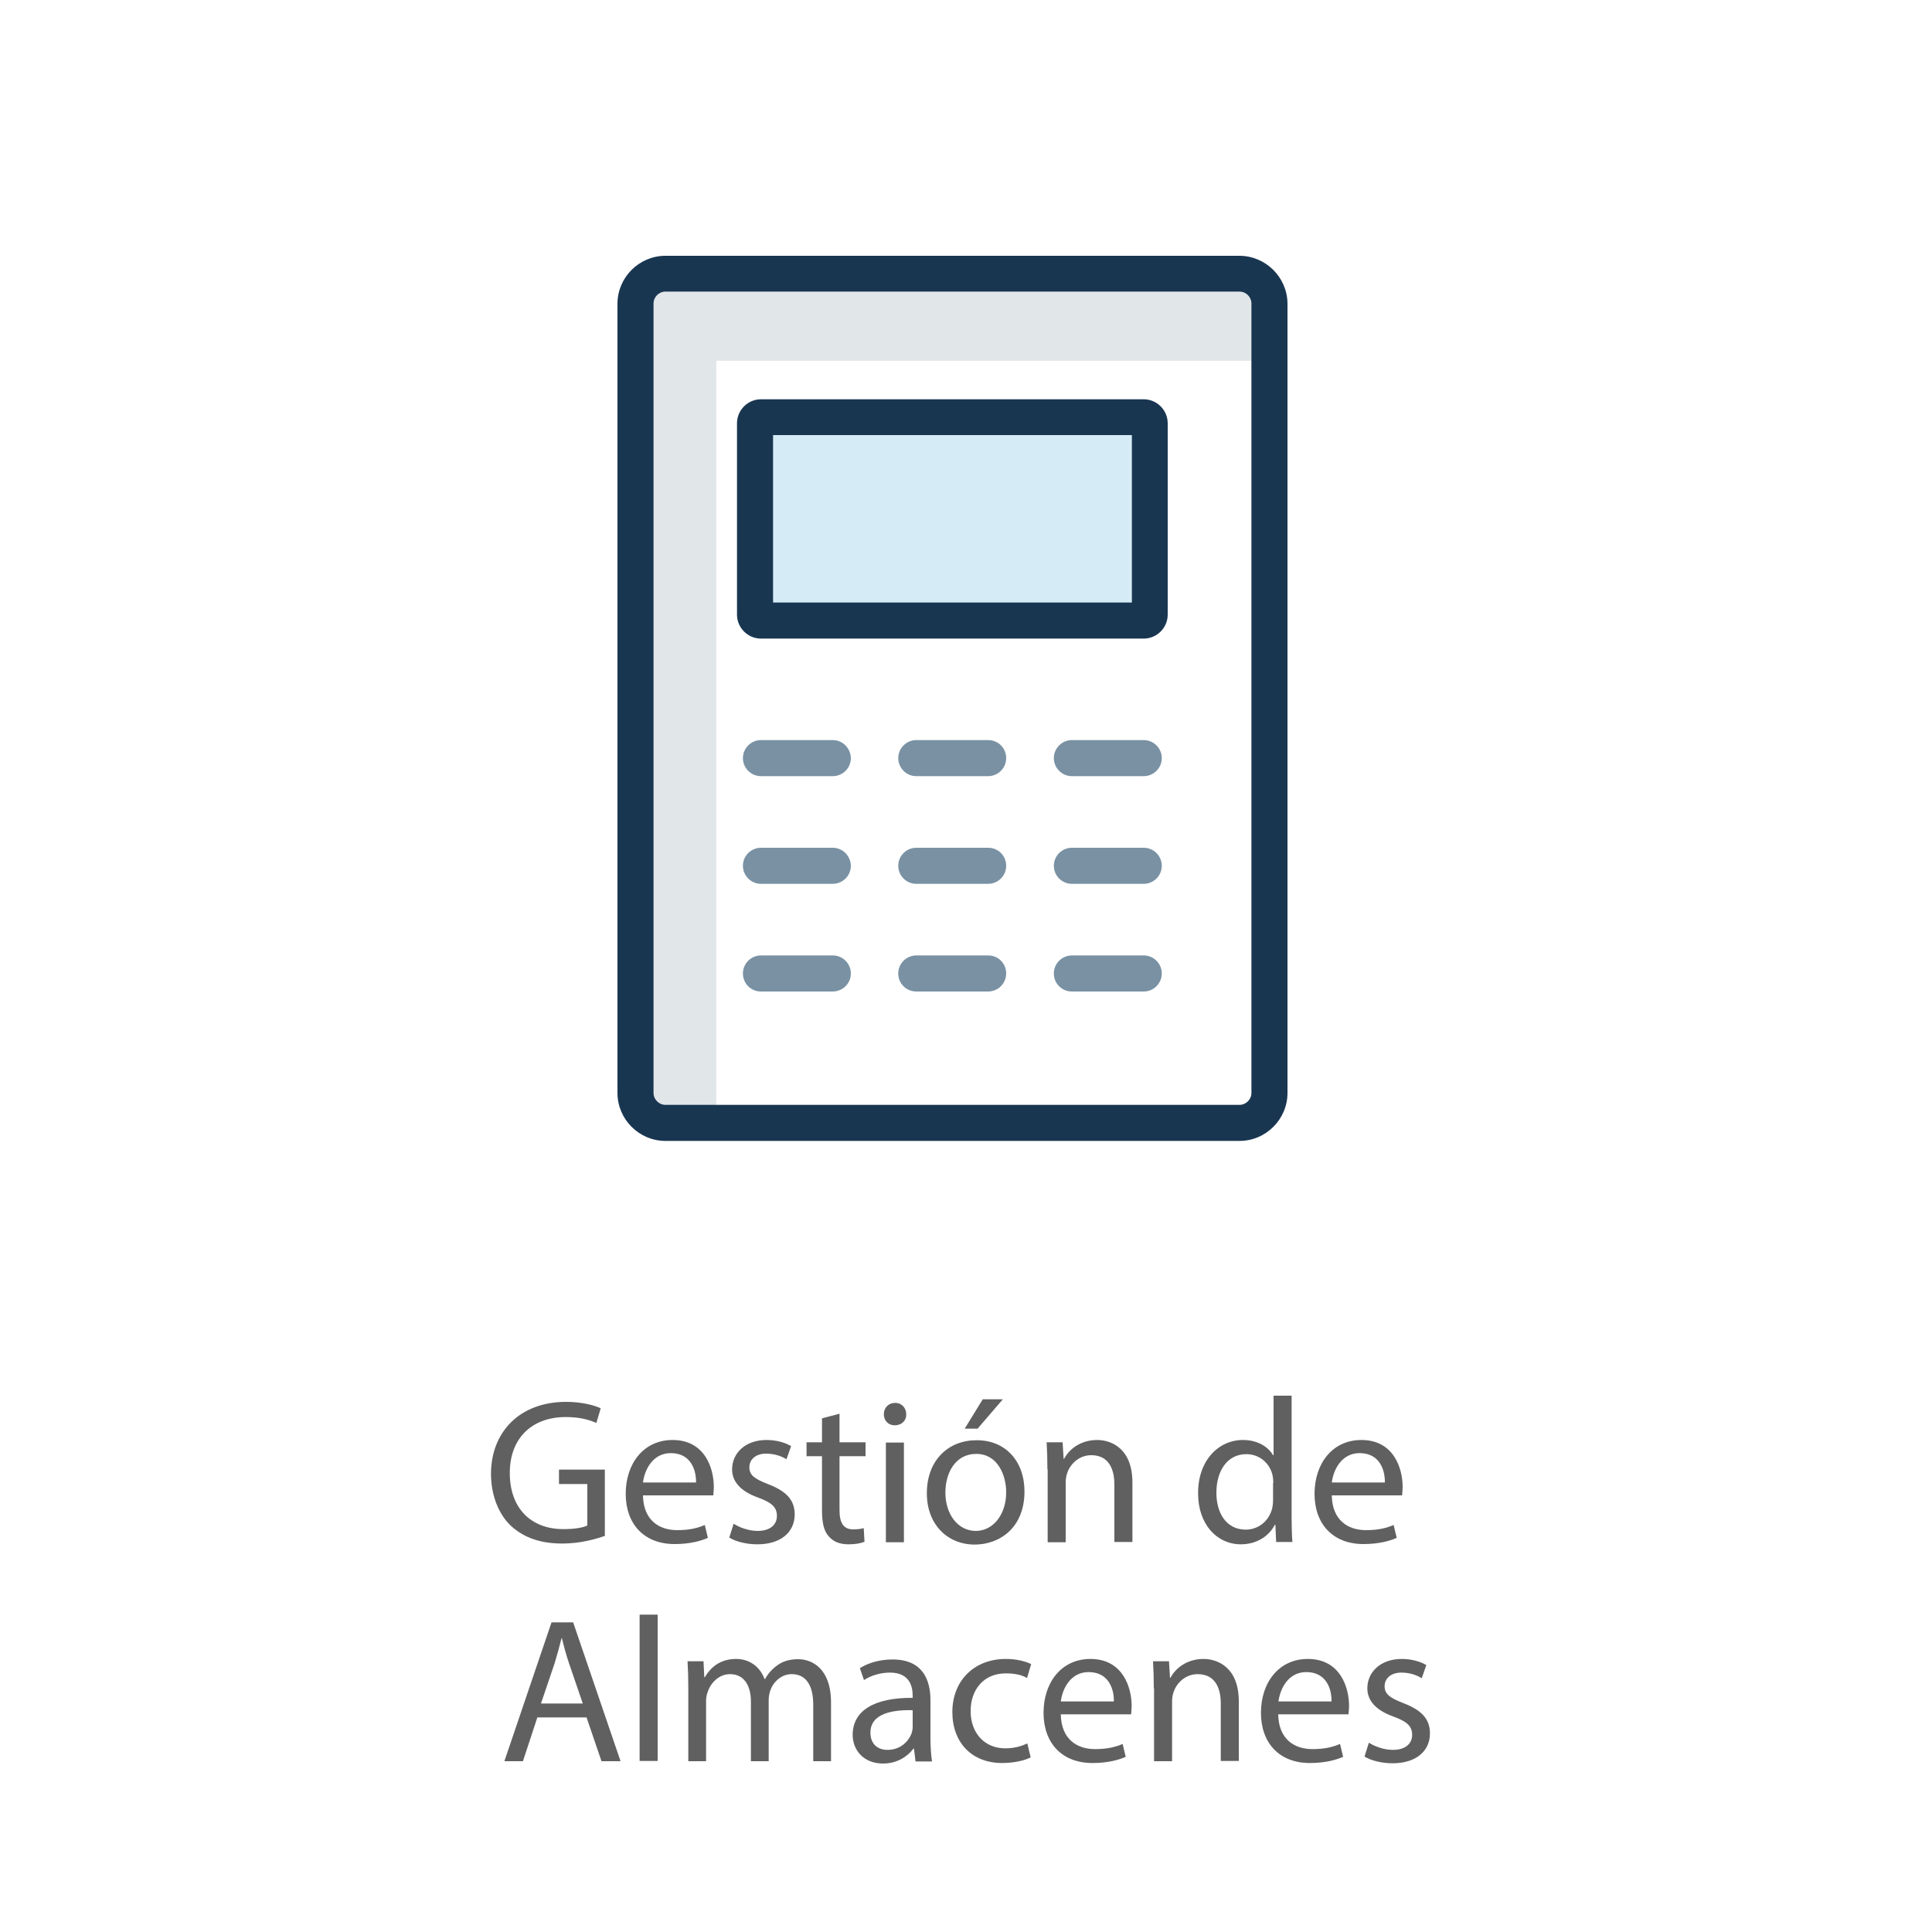 <?xml version="1.0" encoding="utf-8"?>
<!-- Generator: Adobe Illustrator 23.0.1, SVG Export Plug-In . SVG Version: 6.00 Build 0)  -->
<svg version="1.1" id="Layer_1" xmlns="http://www.w3.org/2000/svg" xmlns:xlink="http://www.w3.org/1999/xlink" x="0px" y="0px"
	 viewBox="0 0 750 750" style="enable-background:new 0 0 750 750;" xml:space="preserve">
<style type="text/css">
	.st0{fill-rule:evenodd;clip-rule:evenodd;fill:#E1E6E9;}
	.st1{opacity:0.2;fill-rule:evenodd;clip-rule:evenodd;fill:#2EA2DB;}
	.st2{opacity:0.2;fill:#2EA2DB;}
	.st3{fill:#E1E6E9;}
	.st4{fill:#F2F2F4;}
	.st5{fill:#BDC0C3;}
	.st6{opacity:0.1;enable-background:new    ;}
	.st7{fill:#495059;}
	.st8{fill:#7FDBD5;}
	.st9{fill:#B3E7FF;}
	.st10{fill:#76B7EB;}
	.st11{fill:#606060;}
	.st12{fill:#D8D9DD;}
	.st13{fill:#A6C2D1;}
	.st14{fill:#193651;}
	.st15{fill:#FFFFFF;}
	.st16{fill:#7991A3;}
	.st17{fill:#C7CFE2;}
	.st18{fill:#707487;}
	.st19{fill:#5B5D6E;}
	.st20{fill:#FF6464;}
	.st21{fill:#8F96AC;}
	.st22{fill:#D7DEED;}
	.st23{fill:#47821C;}
	.st24{fill:#CC7400;}
	.st25{fill:#AA6100;}
	.st26{fill:#4E901E;}
	.st27{fill:#5EAC24;}
	.st28{fill:#6DC82A;}
	.st29{fill:#6E6C71;}
	.st30{fill:#FFE8CC;}
	.st31{fill:#919497;}
	.st32{fill:#FFE1BD;}
	.st33{clip-path:url(#SVGID_2_);fill:#ABABB0;}
	.st34{clip-path:url(#SVGID_2_);fill:#C5C5CA;}
	.st35{fill:#FFD733;}
	.st36{fill:#FFA891;}
	.st37{fill:#F0F0F0;}
	.st38{fill:#FF7854;}
	.st39{fill:#EBEBEB;}
	.st40{fill:#1CC8EB;}
	.st41{fill:#F0BE59;}
	.st42{fill:#FFB41F;}
	.st43{fill:#74D5E8;}
	.st44{fill:#8C8C8C;}
	.st45{fill:#6A80FF;}
	.st46{fill:#ADE5FF;}
	.st47{fill:#FFC66C;}
	.st48{fill:#36D28F;}
	.st49{fill:#5A54E0;}
	.st50{fill:#C9F3FF;}
	.st51{clip-path:url(#SVGID_4_);}
	.st52{fill:#A2A2A5;}
	.st53{fill:none;}
	.st54{fill:#8ECDF4;}
	.st55{fill:#CFD0D1;}
	.st56{fill-rule:evenodd;clip-rule:evenodd;fill:#193651;}
	.st57{fill:#76ACDD;}
</style>
<rect x="293.6" y="168.9" class="st2" width="152.8" height="69.9"/>
<rect x="246.3" y="108.3" class="st3" width="31.8" height="326.4"/>
<rect x="353.9" y="0.6" transform="matrix(-1.836970e-16 1 -1 -1.836970e-16 494.065 -245.655)" class="st3" width="31.8" height="247.1"/>
<g>
	<g>
		<path class="st11" d="M234.9,596.2c-3.1,1.1-9.3,3-16.6,3c-8.2,0-14.9-2.1-20.2-7.1c-4.6-4.5-7.5-11.7-7.5-20.1
			c0.1-16.1,11.1-27.8,29.2-27.8c6.2,0,11.1,1.4,13.4,2.5l-1.7,5.7c-2.9-1.3-6.5-2.3-11.9-2.3c-13.1,0-21.7,8.2-21.7,21.7
			c0,13.7,8.2,21.8,20.8,21.8c4.6,0,7.7-0.6,9.3-1.4v-16.1h-11v-5.6h17.8V596.2z"/>
		<path class="st11" d="M249.6,580.6c0.2,9.5,6.2,13.4,13.3,13.4c5,0,8.1-0.9,10.7-2l1.2,5c-2.5,1.1-6.7,2.4-12.9,2.4
			c-11.9,0-19-7.8-19-19.5c0-11.7,6.9-20.9,18.2-20.9c12.6,0,16,11.1,16,18.2c0,1.4-0.2,2.6-0.2,3.3H249.6z M270.2,575.5
			c0.1-4.5-1.8-11.4-9.8-11.4c-7.1,0-10.2,6.6-10.8,11.4H270.2z"/>
		<path class="st11" d="M284.8,591.5c2.1,1.4,5.8,2.8,9.3,2.8c5.1,0,7.5-2.6,7.5-5.8c0-3.4-2-5.2-7.2-7.1c-7-2.5-10.2-6.3-10.2-11
			c0-6.2,5-11.4,13.4-11.4c3.9,0,7.4,1.1,9.5,2.4l-1.8,5.1c-1.5-1-4.3-2.2-7.9-2.2c-4.2,0-6.5,2.4-6.5,5.3c0,3.2,2.3,4.6,7.4,6.6
			c6.7,2.6,10.2,5.9,10.2,11.7c0,6.8-5.3,11.6-14.5,11.6c-4.2,0-8.2-1-10.9-2.6L284.8,591.5z"/>
		<path class="st11" d="M325.9,548.8v11.1H336v5.4h-10.1v20.9c0,4.8,1.4,7.5,5.3,7.5c1.8,0,3.2-0.2,4.1-0.5l0.3,5.3
			c-1.4,0.6-3.5,1-6.2,1c-3.3,0-5.9-1-7.6-3c-2-2.1-2.7-5.5-2.7-10.1v-21.1h-6v-5.4h6v-9.3L325.9,548.8z"/>
		<path class="st11" d="M351.8,549c0.1,2.4-1.7,4.3-4.5,4.3c-2.5,0-4.2-1.9-4.2-4.3c0-2.5,1.8-4.4,4.4-4.4
			C350.1,544.6,351.8,546.6,351.8,549z M343.9,598.7v-38.7h7v38.7H343.9z"/>
		<path class="st11" d="M397.7,579c0,14.3-9.9,20.6-19.3,20.6c-10.5,0-18.6-7.7-18.6-19.9c0-13,8.5-20.6,19.2-20.6
			C390.2,559,397.7,567.1,397.7,579z M367,579.4c0,8.5,4.9,14.9,11.8,14.9c6.7,0,11.8-6.3,11.8-15c0-6.6-3.3-14.9-11.6-14.9
			S367,572,367,579.4z M389.3,543.2l-9.8,11.4h-5l7-11.4H389.3z"/>
		<path class="st11" d="M406.6,570.4c0-4-0.1-7.3-0.3-10.5h6.2l0.4,6.4h0.2c1.9-3.7,6.4-7.3,12.8-7.3c5.4,0,13.7,3.2,13.7,16.5v23.1
			h-7v-22.3c0-6.2-2.3-11.4-9-11.4c-4.6,0-8.2,3.3-9.4,7.2c-0.3,0.9-0.5,2.1-0.5,3.3v23.3h-7V570.4z"/>
		<path class="st11" d="M501.4,541.8v46.8c0,3.4,0.1,7.4,0.3,10h-6.3l-0.3-6.7h-0.2c-2.2,4.3-6.9,7.6-13.2,7.6
			c-9.4,0-16.6-7.9-16.6-19.7C465,567,473,559,482.5,559c5.9,0,9.9,2.8,11.7,5.9h0.2v-23.1H501.4z M494.3,575.7c0-0.9-0.1-2.1-0.3-3
			c-1-4.5-4.9-8.2-10.2-8.2c-7.3,0-11.6,6.4-11.6,15c0,7.8,3.8,14.3,11.4,14.3c4.7,0,9-3.1,10.3-8.4c0.2-1,0.3-1.9,0.3-3V575.7z"/>
		<path class="st11" d="M517,580.6c0.2,9.5,6.2,13.4,13.3,13.4c5,0,8.1-0.9,10.7-2l1.2,5c-2.5,1.1-6.7,2.4-12.9,2.4
			c-11.9,0-19-7.8-19-19.5c0-11.7,6.9-20.9,18.2-20.9c12.6,0,16,11.1,16,18.2c0,1.4-0.2,2.6-0.2,3.3H517z M537.6,575.5
			c0.1-4.5-1.8-11.4-9.8-11.4c-7.1,0-10.2,6.6-10.8,11.4H537.6z"/>
		<path class="st11" d="M208.6,666.7l-5.6,17h-7.2l18.3-53.9h8.4l18.4,53.9h-7.4l-5.8-17H208.6z M226.2,661.2l-5.3-15.5
			c-1.2-3.5-2-6.7-2.8-9.8H218c-0.8,3.2-1.7,6.5-2.7,9.8l-5.3,15.6H226.2z"/>
		<path class="st11" d="M248.3,626.8h7v56.8h-7V626.8z"/>
		<path class="st11" d="M267.2,655.4c0-4-0.1-7.3-0.3-10.5h6.2l0.3,6.2h0.2c2.2-3.7,5.8-7.1,12.2-7.1c5.3,0,9.3,3.2,11,7.8h0.2
			c1.2-2.2,2.7-3.8,4.3-5c2.3-1.8,4.9-2.7,8.6-2.7c5.1,0,12.7,3.4,12.7,16.8v22.8h-6.9v-21.9c0-7.4-2.7-11.9-8.4-11.9
			c-4,0-7.1,3-8.3,6.4c-0.3,1-0.6,2.2-0.6,3.5v23.9h-6.9v-23.2c0-6.2-2.7-10.6-8.1-10.6c-4.4,0-7.6,3.5-8.7,7
			c-0.4,1-0.6,2.2-0.6,3.4v23.4h-6.9V655.4z"/>
		<path class="st11" d="M355.4,683.7l-0.6-4.9h-0.2c-2.2,3-6.3,5.8-11.8,5.8c-7.8,0-11.8-5.5-11.8-11.1c0-9.4,8.3-14.5,23.3-14.4
			v-0.8c0-3.2-0.9-9-8.8-9c-3.6,0-7.4,1.1-10.1,2.9l-1.6-4.6c3.2-2.1,7.8-3.4,12.7-3.4c11.8,0,14.7,8.1,14.7,15.8v14.5
			c0,3.4,0.2,6.6,0.6,9.3H355.4z M354.3,663.9c-7.7-0.2-16.4,1.2-16.4,8.7c0,4.6,3,6.7,6.6,6.7c5,0,8.2-3.2,9.4-6.5
			c0.2-0.7,0.4-1.5,0.4-2.2V663.9z"/>
		<path class="st11" d="M400.1,682.2c-1.8,1-5.9,2.2-11.1,2.2c-11.7,0-19.3-7.9-19.3-19.8c0-11.9,8.2-20.6,20.8-20.6
			c4.2,0,7.8,1,9.8,2l-1.6,5.4c-1.7-1-4.3-1.8-8.2-1.8c-8.9,0-13.7,6.6-13.7,14.6c0,9,5.8,14.5,13.4,14.5c4,0,6.6-1,8.6-1.9
			L400.1,682.2z"/>
		<path class="st11" d="M411.8,665.6c0.2,9.5,6.2,13.4,13.3,13.4c5,0,8.1-0.9,10.7-2l1.2,5c-2.5,1.1-6.7,2.4-12.9,2.4
			c-11.9,0-19-7.8-19-19.5c0-11.7,6.9-20.9,18.2-20.9c12.6,0,16,11.1,16,18.2c0,1.4-0.2,2.6-0.2,3.3H411.8z M432.4,660.5
			c0.1-4.5-1.8-11.4-9.8-11.4c-7.1,0-10.2,6.6-10.8,11.4H432.4z"/>
		<path class="st11" d="M447.9,655.4c0-4-0.1-7.3-0.3-10.5h6.2l0.4,6.4h0.2c1.9-3.7,6.4-7.3,12.8-7.3c5.4,0,13.7,3.2,13.7,16.5v23.1
			h-7v-22.3c0-6.2-2.3-11.4-9-11.4c-4.6,0-8.2,3.3-9.4,7.2c-0.3,0.9-0.5,2.1-0.5,3.3v23.3h-7V655.4z"/>
		<path class="st11" d="M496.2,665.6c0.2,9.5,6.2,13.4,13.3,13.4c5,0,8.1-0.9,10.7-2l1.2,5c-2.5,1.1-6.7,2.4-12.9,2.4
			c-11.9,0-19-7.8-19-19.5c0-11.7,6.9-20.9,18.2-20.9c12.6,0,16,11.1,16,18.2c0,1.4-0.2,2.6-0.2,3.3H496.2z M516.9,660.5
			c0.1-4.5-1.8-11.4-9.8-11.4c-7.1,0-10.2,6.6-10.8,11.4H516.9z"/>
		<path class="st11" d="M531.4,676.5c2.1,1.4,5.8,2.8,9.3,2.8c5.1,0,7.5-2.6,7.5-5.8c0-3.4-2-5.2-7.2-7.1c-7-2.5-10.2-6.3-10.2-11
			c0-6.2,5-11.4,13.4-11.4c3.9,0,7.4,1.1,9.5,2.4l-1.8,5.1c-1.5-1-4.3-2.2-7.9-2.2c-4.2,0-6.5,2.4-6.5,5.3c0,3.2,2.3,4.6,7.4,6.6
			c6.7,2.6,10.2,5.9,10.2,11.7c0,6.8-5.3,11.6-14.5,11.6c-4.2,0-8.2-1-10.9-2.6L531.4,676.5z"/>
	</g>
</g>
<path class="st14" d="M481.1,99.3H258.3c-10.2,0-18.6,8.4-18.6,18.6v306.4c0,10.2,8.4,18.6,18.6,18.6h222.9
	c10.2,0,18.6-8.4,18.6-18.6V117.8C499.7,107.6,491.3,99.3,481.1,99.3z M485.8,424.3c0,2.5-2.1,4.6-4.6,4.6H258.3
	c-2.5,0-4.6-2.1-4.6-4.6V117.8c0-2.5,2.1-4.6,4.6-4.6h222.9c2.5,0,4.6,2.1,4.6,4.6V424.3z"/>
<path class="st16" d="M323.3,370.9h-27.9c-3.8,0-7,3.1-7,7s3.1,7,7,7h27.9c3.8,0,7-3.1,7-7S327.1,370.9,323.3,370.9z"/>
<path class="st16" d="M383.6,370.9h-27.9c-3.8,0-7,3.1-7,7s3.1,7,7,7h27.9c3.8,0,7-3.1,7-7S387.5,370.9,383.6,370.9z"/>
<path class="st16" d="M444,370.9h-27.9c-3.8,0-7,3.1-7,7s3.1,7,7,7H444c3.8,0,7-3.1,7-7S447.8,370.9,444,370.9z"/>
<path class="st16" d="M323.3,329.1h-27.9c-3.8,0-7,3.1-7,7c0,3.8,3.1,7,7,7h27.9c3.8,0,7-3.1,7-7
	C330.2,332.2,327.1,329.1,323.3,329.1z"/>
<path class="st16" d="M383.6,329.1h-27.9c-3.8,0-7,3.1-7,7c0,3.8,3.1,7,7,7h27.9c3.8,0,7-3.1,7-7
	C390.6,332.2,387.5,329.1,383.6,329.1z"/>
<path class="st16" d="M444,329.1h-27.9c-3.8,0-7,3.1-7,7c0,3.8,3.1,7,7,7H444c3.8,0,7-3.1,7-7C451,332.2,447.8,329.1,444,329.1z"/>
<path class="st16" d="M323.3,287.3h-27.9c-3.8,0-7,3.1-7,7c0,3.8,3.1,7,7,7h27.9c3.8,0,7-3.1,7-7
	C330.2,290.4,327.1,287.3,323.3,287.3z"/>
<path class="st16" d="M383.6,287.3h-27.9c-3.8,0-7,3.1-7,7c0,3.8,3.1,7,7,7h27.9c3.8,0,7-3.1,7-7
	C390.6,290.4,387.5,287.3,383.6,287.3z"/>
<path class="st16" d="M444,287.3h-27.9c-3.8,0-7,3.1-7,7c0,3.8,3.1,7,7,7H444c3.8,0,7-3.1,7-7C451,290.4,447.8,287.3,444,287.3z"/>
<path class="st14" d="M444,155H295.4c-5.1,0-9.3,4.2-9.3,9.3v74.3c0,5.1,4.2,9.3,9.3,9.3H444c5.1,0,9.3-4.2,9.3-9.3v-74.3
	C453.3,159.2,449.1,155,444,155z M439.3,233.9H300.1v-65h139.3V233.9z"/>
</svg>
